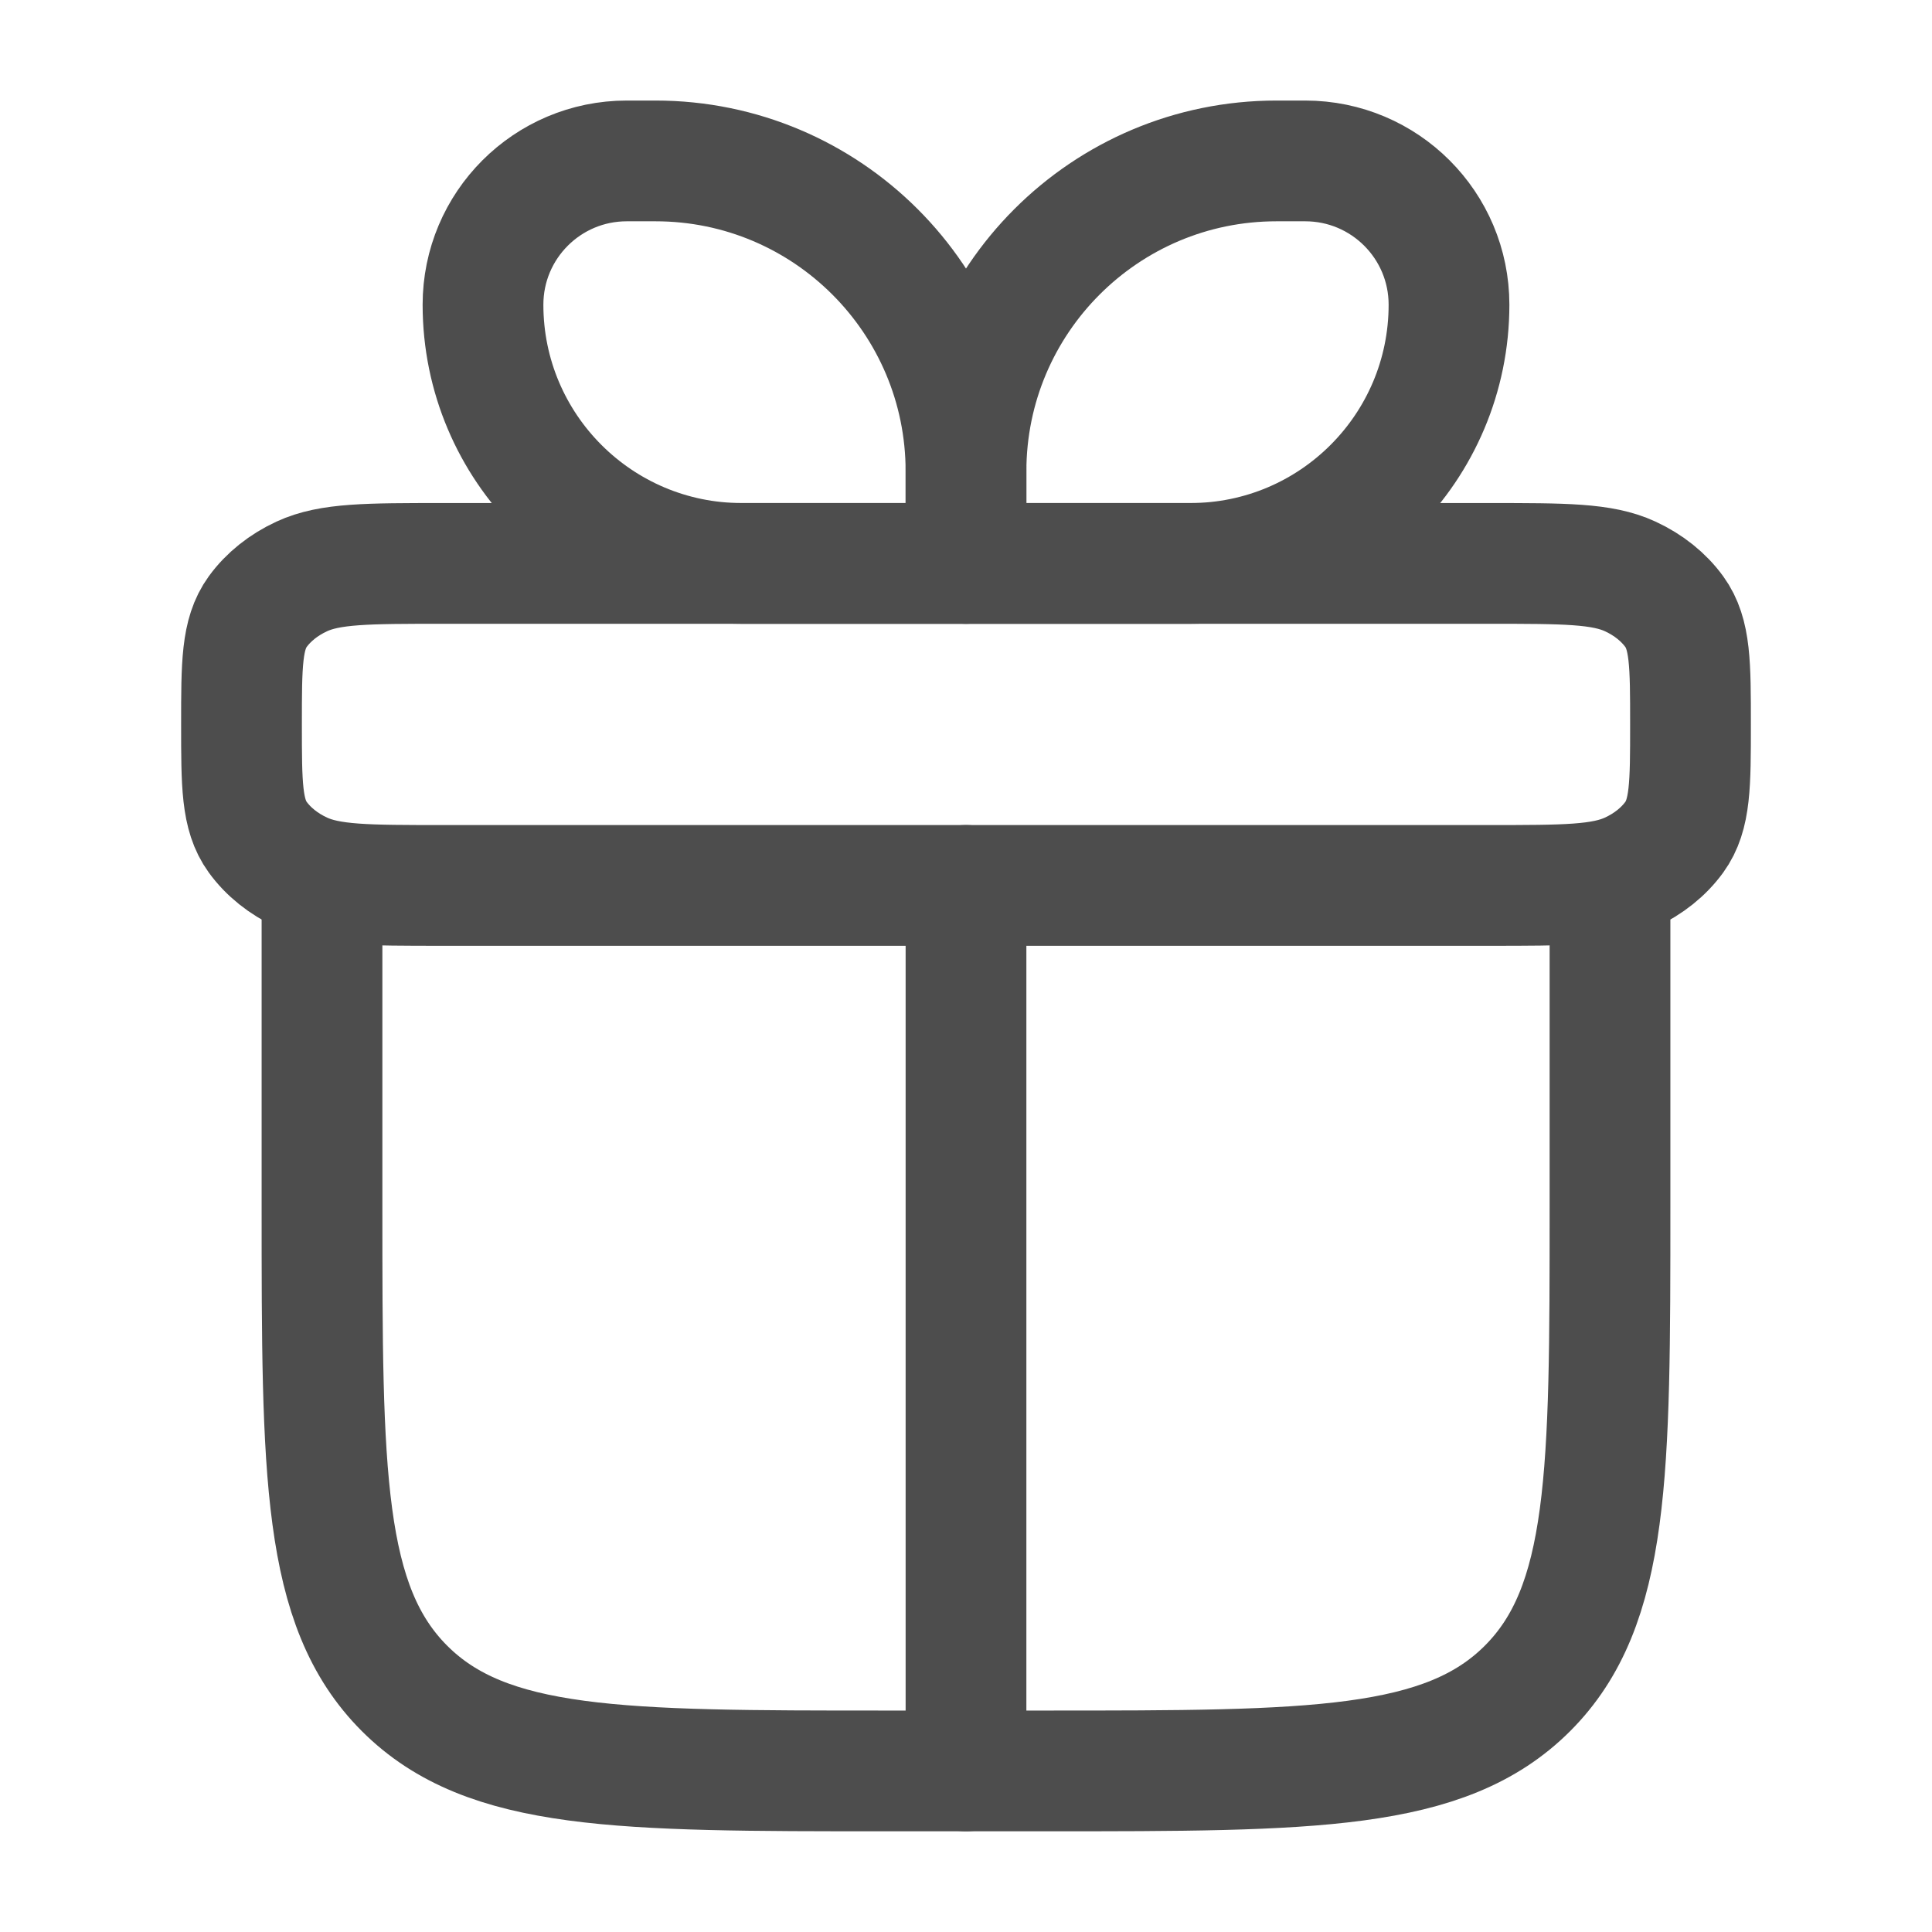 <svg width="24" height="24" viewBox="0 0 24 24" fill="none" xmlns="http://www.w3.org/2000/svg">
<path d="M4 10.999V14.999C4 18.299 4 19.949 5.025 20.974C6.05 21.999 7.7 21.999 11 21.999H13C16.3 21.999 17.95 21.999 18.975 20.974C20 19.949 20 18.299 20 14.999V10.999" stroke="#4D4D4D" stroke-width="1.5" stroke-linecap="round" stroke-linejoin="round"/>
<path d="M3 8.999C3 8.251 3 7.877 3.201 7.599C3.333 7.417 3.522 7.265 3.75 7.16C4.098 6.999 4.565 6.999 5.5 6.999H18.5C19.435 6.999 19.902 6.999 20.25 7.16C20.478 7.265 20.667 7.417 20.799 7.599C21 7.877 21 8.251 21 8.999C21 9.747 21 10.121 20.799 10.399C20.667 10.581 20.478 10.733 20.25 10.838C19.902 10.999 19.435 10.999 18.5 10.999H5.5C4.565 10.999 4.098 10.999 3.75 10.838C3.522 10.733 3.333 10.581 3.201 10.399C3 10.121 3 9.747 3 8.999Z" stroke="#4D4D4D" stroke-width="1.5" stroke-linejoin="round"/>
<path d="M6 3.785C6 2.799 6.799 1.999 7.786 1.999H8.143C10.273 1.999 12 3.726 12 5.856V6.999H9.214C7.439 6.999 6 5.56 6 3.785Z" stroke="#4D4D4D" stroke-width="1.5" stroke-linejoin="round"/>
<path d="M18 3.785C18 2.799 17.201 1.999 16.214 1.999H15.857C13.727 1.999 12 3.726 12 5.856V6.999H14.786C16.561 6.999 18 5.56 18 3.785Z" stroke="#4D4D4D" stroke-width="1.5" stroke-linejoin="round"/>
<path d="M12 10.999L12 21.999" stroke="#4D4D4D" stroke-width="1.5" stroke-linecap="round" stroke-linejoin="round"/>
</svg>
